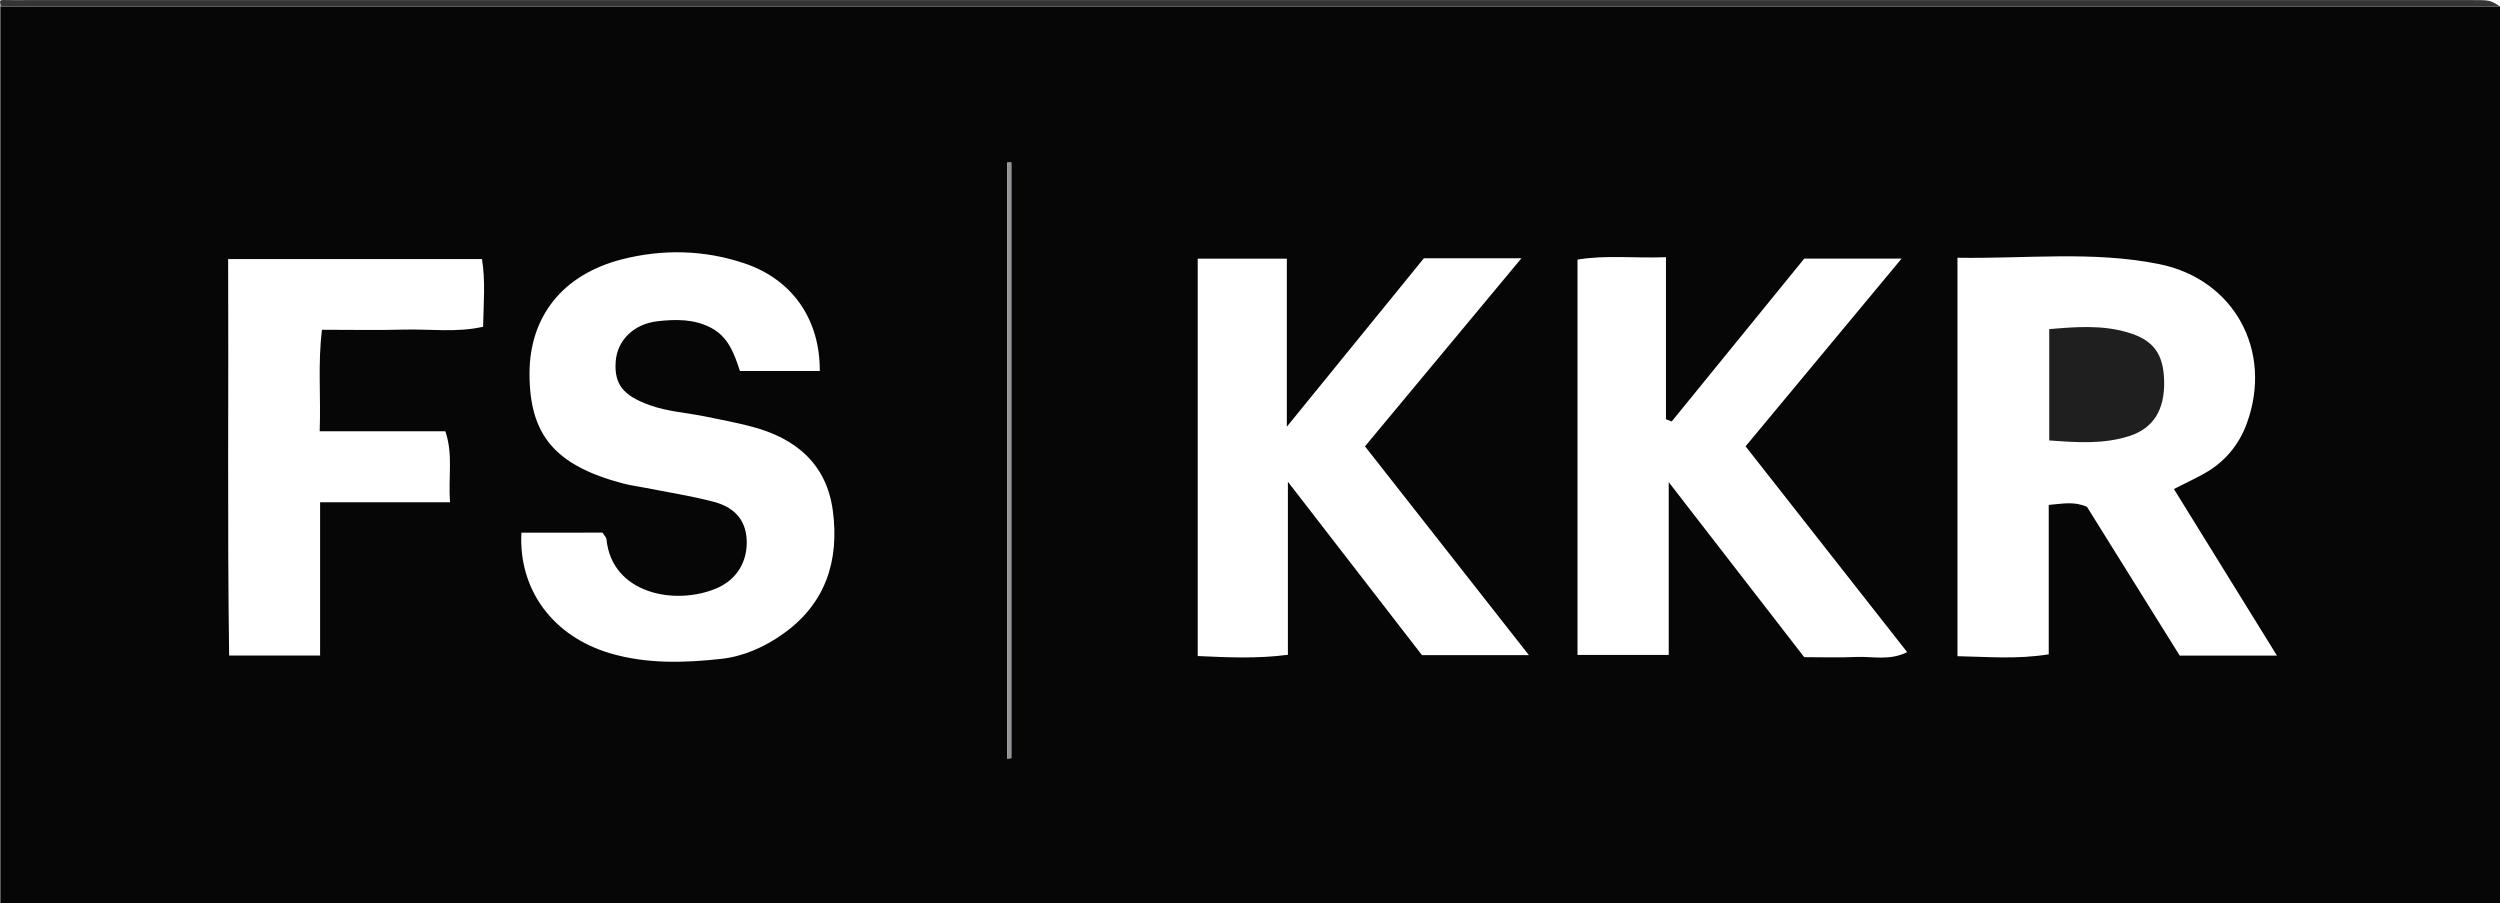 <?xml version="1.0" encoding="iso-8859-1"?>
<!-- Generator: Adobe Illustrator 27.0.0, SVG Export Plug-In . SVG Version: 6.00 Build 0)  -->
<svg version="1.1" id="Layer_1" xmlns="http://www.w3.org/2000/svg" xmlns:xlink="http://www.w3.org/1999/xlink" x="0px" y="0px"
	 viewBox="0 0 390.051 140.959" style="enable-background:new 0 0 390.051 140.959;" xml:space="preserve">
<g>
	<path style="fill:#060606;" d="M390.051,1.012c0,46.632,0,93.264,0,139.948c-130,0-260,0-390,0c0-46.684,0-93.316,0-139.948
		C130.051,1.012,260.051,1.012,390.051,1.012z M339.177,76.297c1.817-0.924,3.319-1.623,4.758-2.432
		c3.17-1.781,5.384-4.43,6.622-7.825c4.104-11.252-1.936-22.471-13.693-24.839c-10.335-2.081-20.813-0.809-31.457-0.988
		c0,20.893,0,41.317,0,62.167c4.7,0.086,9.256,0.515,14.238-0.295c0-7.81,0-15.406,0-23.309c2.171-0.177,3.908-0.596,5.965,0.297
		c4.781,7.67,9.681,15.531,14.471,23.215c5.092,0,9.84,0,15.171,0C349.769,93.424,344.559,85,339.177,76.297z M200.938,75.164
		c7.513,9.716,14.284,18.472,20.921,27.055c5.555,0,10.775,0,16.686,0c-8.804-11.213-17.187-21.889-25.582-32.58
		c8.107-9.745,16.062-19.306,24.41-29.34c-5.546,0-10.306,0-15.221,0c-6.862,8.434-13.747,16.896-21.379,26.276
		c0-9.47,0-17.738,0-26.213c-4.827,0-9.252,0-13.905,0c0,20.72,0,41.268,0,61.994c4.782,0.218,9.219,0.433,14.071-0.194
		C200.938,93.447,200.938,84.906,200.938,75.164z M260.823,65.754c-0.3-0.113-0.6-0.225-0.899-0.338c0-8.357,0-16.715,0-25.288
		c-4.899,0.192-9.327-0.375-13.8,0.374c0,20.687,0,41.123,0,61.684c4.727,0,9.267,0,14.232,0c0-8.826,0-17.316,0-26.961
		c7.514,9.707,14.3,18.473,21.137,27.304c2.801,0,5.465,0.097,8.117-0.028c2.528-0.119,5.179,0.626,7.949-0.754
		c-8.515-10.845-16.811-21.411-25.213-32.111c8.079-9.721,15.99-19.24,24.346-29.294c-5.625,0-10.381,0-15.185,0
		C274.591,48.84,267.707,57.297,260.823,65.754z M81.351,83.104c-0.47,8.93,4.928,16.2,13.87,18.83
		c5.698,1.676,11.543,1.496,17.325,0.86c3.452-0.38,6.704-1.828,9.599-3.876c6.702-4.739,8.818-11.459,7.796-19.218
		c-0.96-7.288-5.751-11.304-12.587-13.117c-2.399-0.636-4.846-1.098-7.28-1.595c-2.917-0.595-5.911-0.762-8.751-1.79
		c-4.083-1.479-5.496-3.217-5.265-6.744c0.217-3.311,2.758-5.915,6.577-6.34c2.801-0.312,5.642-0.362,8.294,1.027
		c2.732,1.432,3.641,4.088,4.516,6.746c4.267,0,8.364,0,12.455,0c0.053-7.995-4.222-14.247-11.696-16.78
		c-6.275-2.127-12.797-2.272-19.164-0.645c-9.298,2.377-14.414,8.959-14.425,17.804c-0.012,9.639,3.995,14.362,14.61,17.17
		c1.117,0.296,2.275,0.438,3.411,0.664c3.577,0.711,7.195,1.267,10.716,2.191c2.924,0.767,4.995,2.568,5.147,5.939
		c0.15,3.31-1.485,6.182-4.668,7.544c-6.498,2.782-16.39,0.858-17.207-7.644c-0.028-0.292-0.329-0.557-0.623-1.028
		C89.856,83.104,85.598,83.104,81.351,83.104z M49.942,102.28c0-8.159,0-15.761,0-23.916c6.876,0,13.418,0,20.279,0
		c-0.319-3.943,0.514-7.361-0.734-11.075c-6.517,0-12.932,0-19.61,0c0.204-5.462-0.311-10.536,0.36-15.84
		c4.527,0,8.67,0.087,12.807-0.025c4.073-0.11,8.201,0.498,12.328-0.444c0.076-3.735,0.386-7.149-0.176-10.563
		c-13.352,0-26.253,0-39.6,0c0.089,20.781-0.139,41.291,0.154,61.862C40.705,102.28,44.998,102.28,49.942,102.28z M157.154,118.352
		c0.209-0.025,0.417-0.049,0.626-0.074c0-30.975,0-61.95,0-92.924c-0.209,0-0.417,0.001-0.626,0.001
		C157.154,56.354,157.154,87.353,157.154,118.352z"/>
	<path style="fill:#373534;" d="M390.051,1.012c-130,0-260,0-390,0c0.218-0.308-0.506-1.043,0.5-1.011
		c1.332,0.043,2.666,0.011,4,0.011c127,0,254,0,381,0C388.51,0.012,388.51,0.012,390.051,1.012z"/>
	<path style="fill:#929396;" d="M157.154,118.352c0-30.999,0-61.998,0-92.997c0.209,0,0.417-0.001,0.626-0.001
		c0,30.975,0,61.95,0,92.924C157.571,118.303,157.362,118.328,157.154,118.352z"/>
	<path style="fill:#1E1F1E;" d="M319.721,68.718c0-5.79,0-11.376,0-17.368c4.156-0.352,8.202-0.679,12.237,0.51
		c4.008,1.18,5.605,3.317,5.694,7.64c0.092,4.452-1.694,7.323-5.412,8.524C328.213,69.324,324.104,69.042,319.721,68.718z"/>
</g>
</svg>
